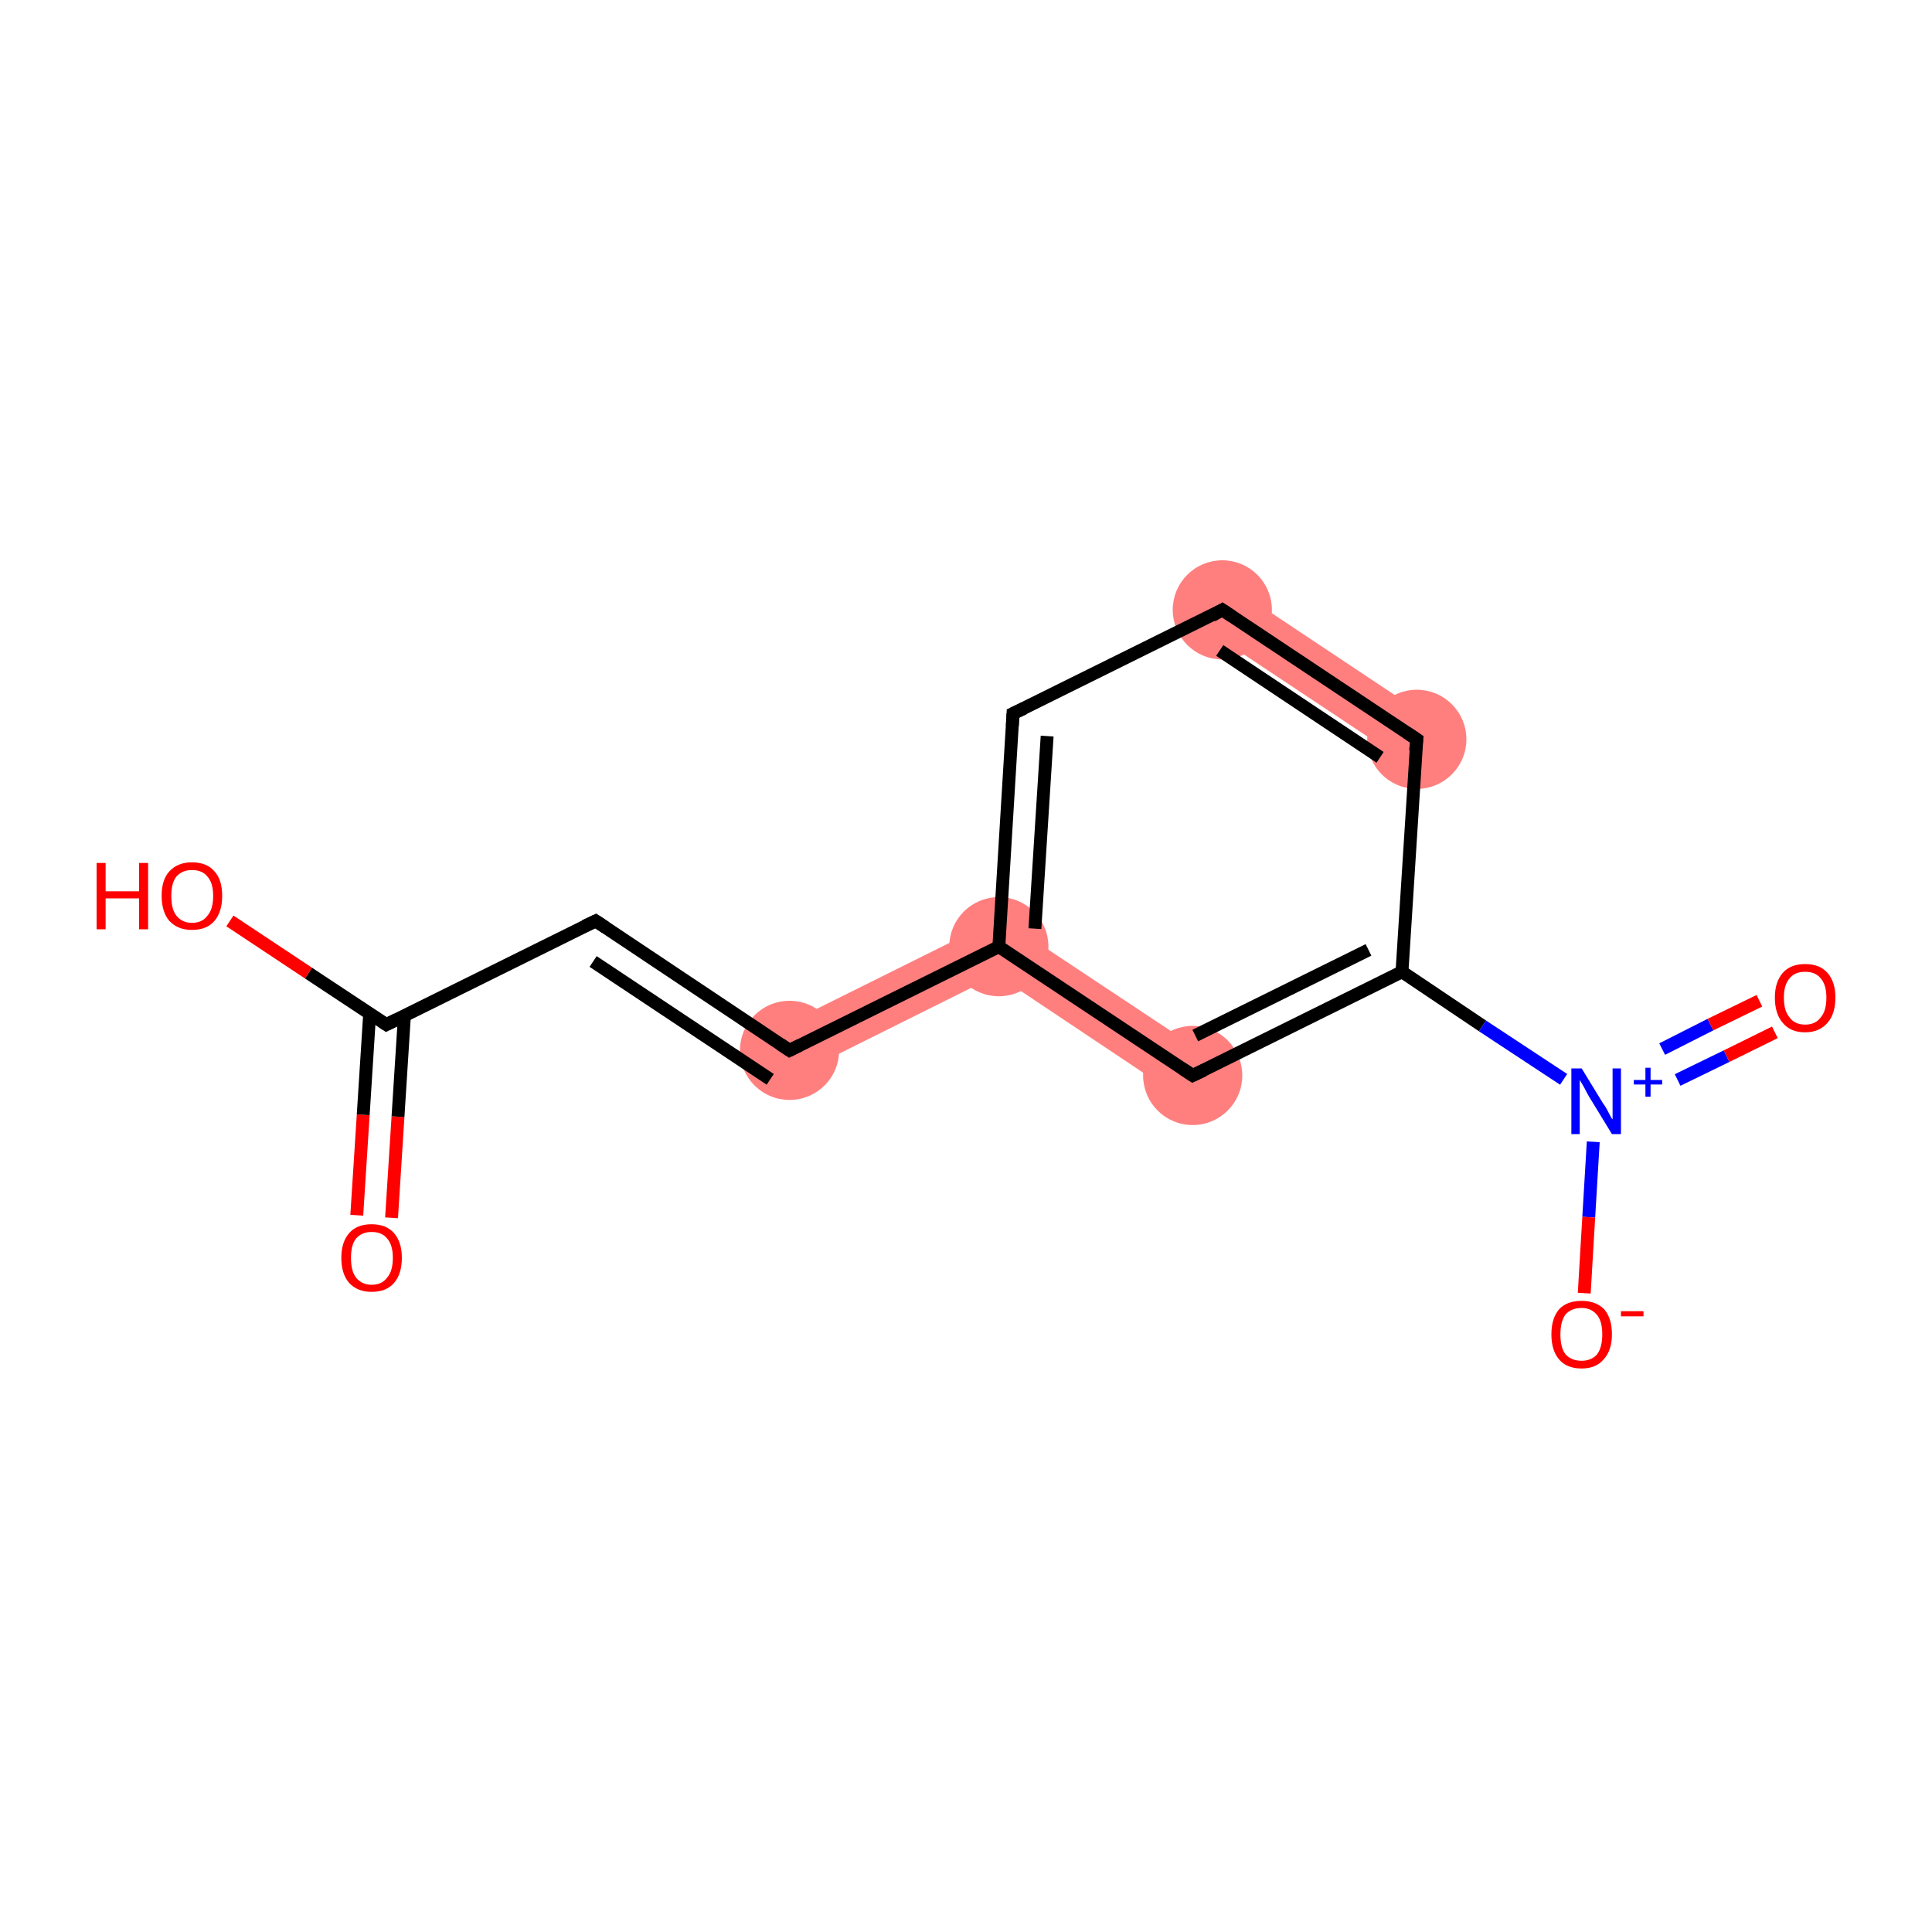 <?xml version='1.0' encoding='iso-8859-1'?>
<svg version='1.1' baseProfile='full'
              xmlns='http://www.w3.org/2000/svg'
                      xmlns:rdkit='http://www.rdkit.org/xml'
                      xmlns:xlink='http://www.w3.org/1999/xlink'
                  xml:space='preserve'
width='300px' height='300px' viewBox='0 0 300 300'>
<!-- END OF HEADER -->
<rect style='opacity:1.0;fill:#FFFFFF;stroke:none' width='300.0' height='300.0' x='0.0' y='0.0'> </rect>
<path class='bond-4 atom-4 atom-5' d='M 155.3,142.5 L 154.8,151.4 L 124.3,166.6 L 120.9,159.6 Z' style='fill:#FF7F7F;fill-rule:evenodd;fill-opacity:1;stroke:#FF7F7F;stroke-width:0.0px;stroke-linecap:butt;stroke-linejoin:miter;stroke-opacity:1;' />
<path class='bond-13 atom-5 atom-13' d='M 155.3,142.5 L 187.4,163.8 L 183.1,170.3 L 154.8,151.4 Z' style='fill:#FF7F7F;fill-rule:evenodd;fill-opacity:1;stroke:#FF7F7F;stroke-width:0.0px;stroke-linecap:butt;stroke-linejoin:miter;stroke-opacity:1;' />
<path class='bond-7 atom-7 atom-8' d='M 191.9,91.5 L 222.1,111.6 L 217.8,118.0 L 187.7,98.0 Z' style='fill:#FF7F7F;fill-rule:evenodd;fill-opacity:1;stroke:#FF7F7F;stroke-width:0.0px;stroke-linecap:butt;stroke-linejoin:miter;stroke-opacity:1;' />
<ellipse cx='122.6' cy='163.1' rx='7.2' ry='7.2' class='atom-4'  style='fill:#FF7F7F;fill-rule:evenodd;stroke:#FF7F7F;stroke-width:1.0px;stroke-linecap:butt;stroke-linejoin:miter;stroke-opacity:1' />
<ellipse cx='155.1' cy='147.0' rx='7.2' ry='7.2' class='atom-5'  style='fill:#FF7F7F;fill-rule:evenodd;stroke:#FF7F7F;stroke-width:1.0px;stroke-linecap:butt;stroke-linejoin:miter;stroke-opacity:1' />
<ellipse cx='189.8' cy='94.7' rx='7.2' ry='7.2' class='atom-7'  style='fill:#FF7F7F;fill-rule:evenodd;stroke:#FF7F7F;stroke-width:1.0px;stroke-linecap:butt;stroke-linejoin:miter;stroke-opacity:1' />
<ellipse cx='220.0' cy='114.8' rx='7.2' ry='7.2' class='atom-8'  style='fill:#FF7F7F;fill-rule:evenodd;stroke:#FF7F7F;stroke-width:1.0px;stroke-linecap:butt;stroke-linejoin:miter;stroke-opacity:1' />
<ellipse cx='185.2' cy='167.0' rx='7.2' ry='7.2' class='atom-13'  style='fill:#FF7F7F;fill-rule:evenodd;stroke:#FF7F7F;stroke-width:1.0px;stroke-linecap:butt;stroke-linejoin:miter;stroke-opacity:1' />
<path class='bond-0 atom-0 atom-1' d='M 55.4,188.7 L 56.4,173.1' style='fill:none;fill-rule:evenodd;stroke:#FF0000;stroke-width:2.0px;stroke-linecap:butt;stroke-linejoin:miter;stroke-opacity:1' />
<path class='bond-0 atom-0 atom-1' d='M 56.4,173.1 L 57.4,157.4' style='fill:none;fill-rule:evenodd;stroke:#000000;stroke-width:2.0px;stroke-linecap:butt;stroke-linejoin:miter;stroke-opacity:1' />
<path class='bond-0 atom-0 atom-1' d='M 60.8,189.1 L 61.8,173.4' style='fill:none;fill-rule:evenodd;stroke:#FF0000;stroke-width:2.0px;stroke-linecap:butt;stroke-linejoin:miter;stroke-opacity:1' />
<path class='bond-0 atom-0 atom-1' d='M 61.8,173.4 L 62.8,157.7' style='fill:none;fill-rule:evenodd;stroke:#000000;stroke-width:2.0px;stroke-linecap:butt;stroke-linejoin:miter;stroke-opacity:1' />
<path class='bond-1 atom-1 atom-2' d='M 60.0,159.1 L 47.9,151.1' style='fill:none;fill-rule:evenodd;stroke:#000000;stroke-width:2.0px;stroke-linecap:butt;stroke-linejoin:miter;stroke-opacity:1' />
<path class='bond-1 atom-1 atom-2' d='M 47.9,151.1 L 35.7,143.0' style='fill:none;fill-rule:evenodd;stroke:#FF0000;stroke-width:2.0px;stroke-linecap:butt;stroke-linejoin:miter;stroke-opacity:1' />
<path class='bond-2 atom-1 atom-3' d='M 60.0,159.1 L 92.5,143.0' style='fill:none;fill-rule:evenodd;stroke:#000000;stroke-width:2.0px;stroke-linecap:butt;stroke-linejoin:miter;stroke-opacity:1' />
<path class='bond-3 atom-3 atom-4' d='M 92.5,143.0 L 122.6,163.1' style='fill:none;fill-rule:evenodd;stroke:#000000;stroke-width:2.0px;stroke-linecap:butt;stroke-linejoin:miter;stroke-opacity:1' />
<path class='bond-3 atom-3 atom-4' d='M 92.1,149.3 L 119.6,167.6' style='fill:none;fill-rule:evenodd;stroke:#000000;stroke-width:2.0px;stroke-linecap:butt;stroke-linejoin:miter;stroke-opacity:1' />
<path class='bond-4 atom-4 atom-5' d='M 122.6,163.1 L 155.1,147.0' style='fill:none;fill-rule:evenodd;stroke:#000000;stroke-width:2.0px;stroke-linecap:butt;stroke-linejoin:miter;stroke-opacity:1' />
<path class='bond-5 atom-5 atom-6' d='M 155.1,147.0 L 157.3,110.8' style='fill:none;fill-rule:evenodd;stroke:#000000;stroke-width:2.0px;stroke-linecap:butt;stroke-linejoin:miter;stroke-opacity:1' />
<path class='bond-5 atom-5 atom-6' d='M 160.7,144.2 L 162.6,114.3' style='fill:none;fill-rule:evenodd;stroke:#000000;stroke-width:2.0px;stroke-linecap:butt;stroke-linejoin:miter;stroke-opacity:1' />
<path class='bond-6 atom-6 atom-7' d='M 157.3,110.8 L 189.8,94.7' style='fill:none;fill-rule:evenodd;stroke:#000000;stroke-width:2.0px;stroke-linecap:butt;stroke-linejoin:miter;stroke-opacity:1' />
<path class='bond-7 atom-7 atom-8' d='M 189.8,94.7 L 220.0,114.8' style='fill:none;fill-rule:evenodd;stroke:#000000;stroke-width:2.0px;stroke-linecap:butt;stroke-linejoin:miter;stroke-opacity:1' />
<path class='bond-7 atom-7 atom-8' d='M 189.4,101.0 L 214.3,117.6' style='fill:none;fill-rule:evenodd;stroke:#000000;stroke-width:2.0px;stroke-linecap:butt;stroke-linejoin:miter;stroke-opacity:1' />
<path class='bond-8 atom-8 atom-9' d='M 220.0,114.8 L 217.7,150.9' style='fill:none;fill-rule:evenodd;stroke:#000000;stroke-width:2.0px;stroke-linecap:butt;stroke-linejoin:miter;stroke-opacity:1' />
<path class='bond-9 atom-9 atom-10' d='M 217.7,150.9 L 230.2,159.3' style='fill:none;fill-rule:evenodd;stroke:#000000;stroke-width:2.0px;stroke-linecap:butt;stroke-linejoin:miter;stroke-opacity:1' />
<path class='bond-9 atom-9 atom-10' d='M 230.2,159.3 L 242.8,167.6' style='fill:none;fill-rule:evenodd;stroke:#0000FF;stroke-width:2.0px;stroke-linecap:butt;stroke-linejoin:miter;stroke-opacity:1' />
<path class='bond-10 atom-10 atom-11' d='M 260.5,167.7 L 268.1,164.0' style='fill:none;fill-rule:evenodd;stroke:#0000FF;stroke-width:2.0px;stroke-linecap:butt;stroke-linejoin:miter;stroke-opacity:1' />
<path class='bond-10 atom-10 atom-11' d='M 268.1,164.0 L 275.6,160.3' style='fill:none;fill-rule:evenodd;stroke:#FF0000;stroke-width:2.0px;stroke-linecap:butt;stroke-linejoin:miter;stroke-opacity:1' />
<path class='bond-10 atom-10 atom-11' d='M 258.1,162.9 L 265.6,159.1' style='fill:none;fill-rule:evenodd;stroke:#0000FF;stroke-width:2.0px;stroke-linecap:butt;stroke-linejoin:miter;stroke-opacity:1' />
<path class='bond-10 atom-10 atom-11' d='M 265.6,159.1 L 273.2,155.4' style='fill:none;fill-rule:evenodd;stroke:#FF0000;stroke-width:2.0px;stroke-linecap:butt;stroke-linejoin:miter;stroke-opacity:1' />
<path class='bond-11 atom-10 atom-12' d='M 247.4,177.3 L 246.7,189.0' style='fill:none;fill-rule:evenodd;stroke:#0000FF;stroke-width:2.0px;stroke-linecap:butt;stroke-linejoin:miter;stroke-opacity:1' />
<path class='bond-11 atom-10 atom-12' d='M 246.7,189.0 L 246.0,200.8' style='fill:none;fill-rule:evenodd;stroke:#FF0000;stroke-width:2.0px;stroke-linecap:butt;stroke-linejoin:miter;stroke-opacity:1' />
<path class='bond-12 atom-9 atom-13' d='M 217.7,150.9 L 185.2,167.0' style='fill:none;fill-rule:evenodd;stroke:#000000;stroke-width:2.0px;stroke-linecap:butt;stroke-linejoin:miter;stroke-opacity:1' />
<path class='bond-12 atom-9 atom-13' d='M 212.5,147.5 L 185.6,160.8' style='fill:none;fill-rule:evenodd;stroke:#000000;stroke-width:2.0px;stroke-linecap:butt;stroke-linejoin:miter;stroke-opacity:1' />
<path class='bond-13 atom-13 atom-5' d='M 185.2,167.0 L 155.1,147.0' style='fill:none;fill-rule:evenodd;stroke:#000000;stroke-width:2.0px;stroke-linecap:butt;stroke-linejoin:miter;stroke-opacity:1' />
<path d='M 59.4,158.7 L 60.0,159.1 L 61.6,158.3' style='fill:none;stroke:#000000;stroke-width:2.0px;stroke-linecap:butt;stroke-linejoin:miter;stroke-opacity:1;' />
<path d='M 90.8,143.8 L 92.5,143.0 L 94.0,144.0' style='fill:none;stroke:#000000;stroke-width:2.0px;stroke-linecap:butt;stroke-linejoin:miter;stroke-opacity:1;' />
<path d='M 121.1,162.1 L 122.6,163.1 L 124.2,162.3' style='fill:none;stroke:#000000;stroke-width:2.0px;stroke-linecap:butt;stroke-linejoin:miter;stroke-opacity:1;' />
<path d='M 157.2,112.7 L 157.3,110.8 L 159.0,110.0' style='fill:none;stroke:#000000;stroke-width:2.0px;stroke-linecap:butt;stroke-linejoin:miter;stroke-opacity:1;' />
<path d='M 188.2,95.6 L 189.8,94.7 L 191.3,95.7' style='fill:none;stroke:#000000;stroke-width:2.0px;stroke-linecap:butt;stroke-linejoin:miter;stroke-opacity:1;' />
<path d='M 218.5,113.8 L 220.0,114.8 L 219.8,116.6' style='fill:none;stroke:#000000;stroke-width:2.0px;stroke-linecap:butt;stroke-linejoin:miter;stroke-opacity:1;' />
<path d='M 186.9,166.2 L 185.2,167.0 L 183.7,166.0' style='fill:none;stroke:#000000;stroke-width:2.0px;stroke-linecap:butt;stroke-linejoin:miter;stroke-opacity:1;' />
<path class='atom-0' d='M 53.0 195.3
Q 53.0 192.9, 54.2 191.5
Q 55.4 190.1, 57.7 190.1
Q 60.0 190.1, 61.2 191.5
Q 62.4 192.9, 62.4 195.3
Q 62.4 197.8, 61.2 199.2
Q 60.0 200.6, 57.7 200.6
Q 55.5 200.6, 54.2 199.2
Q 53.0 197.8, 53.0 195.3
M 57.7 199.5
Q 59.3 199.5, 60.1 198.4
Q 61.0 197.4, 61.0 195.3
Q 61.0 193.3, 60.1 192.3
Q 59.3 191.3, 57.7 191.3
Q 56.2 191.3, 55.3 192.3
Q 54.5 193.3, 54.5 195.3
Q 54.5 197.4, 55.3 198.4
Q 56.2 199.5, 57.7 199.5
' fill='#FF0000'/>
<path class='atom-2' d='M 15.0 134.0
L 16.4 134.0
L 16.4 138.4
L 21.6 138.4
L 21.6 134.0
L 23.0 134.0
L 23.0 144.3
L 21.6 144.3
L 21.6 139.5
L 16.4 139.5
L 16.4 144.3
L 15.0 144.3
L 15.0 134.0
' fill='#FF0000'/>
<path class='atom-2' d='M 25.1 139.1
Q 25.1 136.6, 26.3 135.3
Q 27.6 133.9, 29.8 133.9
Q 32.1 133.9, 33.3 135.3
Q 34.5 136.6, 34.5 139.1
Q 34.5 141.6, 33.3 143.0
Q 32.1 144.4, 29.8 144.4
Q 27.6 144.4, 26.3 143.0
Q 25.1 141.6, 25.1 139.1
M 29.8 143.3
Q 31.4 143.3, 32.2 142.2
Q 33.1 141.2, 33.1 139.1
Q 33.1 137.1, 32.2 136.1
Q 31.4 135.1, 29.8 135.1
Q 28.3 135.1, 27.4 136.1
Q 26.6 137.1, 26.6 139.1
Q 26.6 141.2, 27.4 142.2
Q 28.3 143.3, 29.8 143.3
' fill='#FF0000'/>
<path class='atom-10' d='M 245.6 165.9
L 248.9 171.3
Q 249.3 171.8, 249.8 172.8
Q 250.3 173.8, 250.4 173.8
L 250.4 165.9
L 251.7 165.9
L 251.7 176.1
L 250.3 176.1
L 246.7 170.2
Q 246.3 169.5, 245.9 168.7
Q 245.4 167.9, 245.3 167.7
L 245.3 176.1
L 244.0 176.1
L 244.0 165.9
L 245.6 165.9
' fill='#0000FF'/>
<path class='atom-10' d='M 253.7 167.7
L 255.5 167.7
L 255.5 165.8
L 256.3 165.8
L 256.3 167.7
L 258.1 167.7
L 258.1 168.4
L 256.3 168.4
L 256.3 170.3
L 255.5 170.3
L 255.5 168.4
L 253.7 168.4
L 253.7 167.7
' fill='#0000FF'/>
<path class='atom-11' d='M 275.6 154.9
Q 275.6 152.5, 276.8 151.1
Q 278.0 149.7, 280.3 149.7
Q 282.6 149.7, 283.8 151.1
Q 285.0 152.5, 285.0 154.9
Q 285.0 157.4, 283.8 158.8
Q 282.5 160.3, 280.3 160.3
Q 278.0 160.3, 276.8 158.8
Q 275.6 157.4, 275.6 154.9
M 280.3 159.1
Q 281.9 159.1, 282.7 158.0
Q 283.6 157.0, 283.6 154.9
Q 283.6 152.9, 282.7 151.9
Q 281.9 150.9, 280.3 150.9
Q 278.7 150.9, 277.9 151.9
Q 277.0 152.9, 277.0 154.9
Q 277.0 157.0, 277.9 158.0
Q 278.7 159.1, 280.3 159.1
' fill='#FF0000'/>
<path class='atom-12' d='M 240.9 207.2
Q 240.9 204.7, 242.1 203.3
Q 243.3 202.0, 245.6 202.0
Q 247.8 202.0, 249.1 203.3
Q 250.3 204.7, 250.3 207.2
Q 250.3 209.7, 249.0 211.1
Q 247.8 212.5, 245.6 212.5
Q 243.3 212.5, 242.1 211.1
Q 240.9 209.7, 240.9 207.2
M 245.6 211.3
Q 247.1 211.3, 248.0 210.3
Q 248.8 209.2, 248.8 207.2
Q 248.8 205.2, 248.0 204.2
Q 247.1 203.1, 245.6 203.1
Q 244.0 203.1, 243.1 204.1
Q 242.3 205.2, 242.3 207.2
Q 242.3 209.3, 243.1 210.3
Q 244.0 211.3, 245.6 211.3
' fill='#FF0000'/>
<path class='atom-12' d='M 251.7 203.6
L 255.2 203.6
L 255.2 204.4
L 251.7 204.4
L 251.7 203.6
' fill='#FF0000'/>
</svg>
